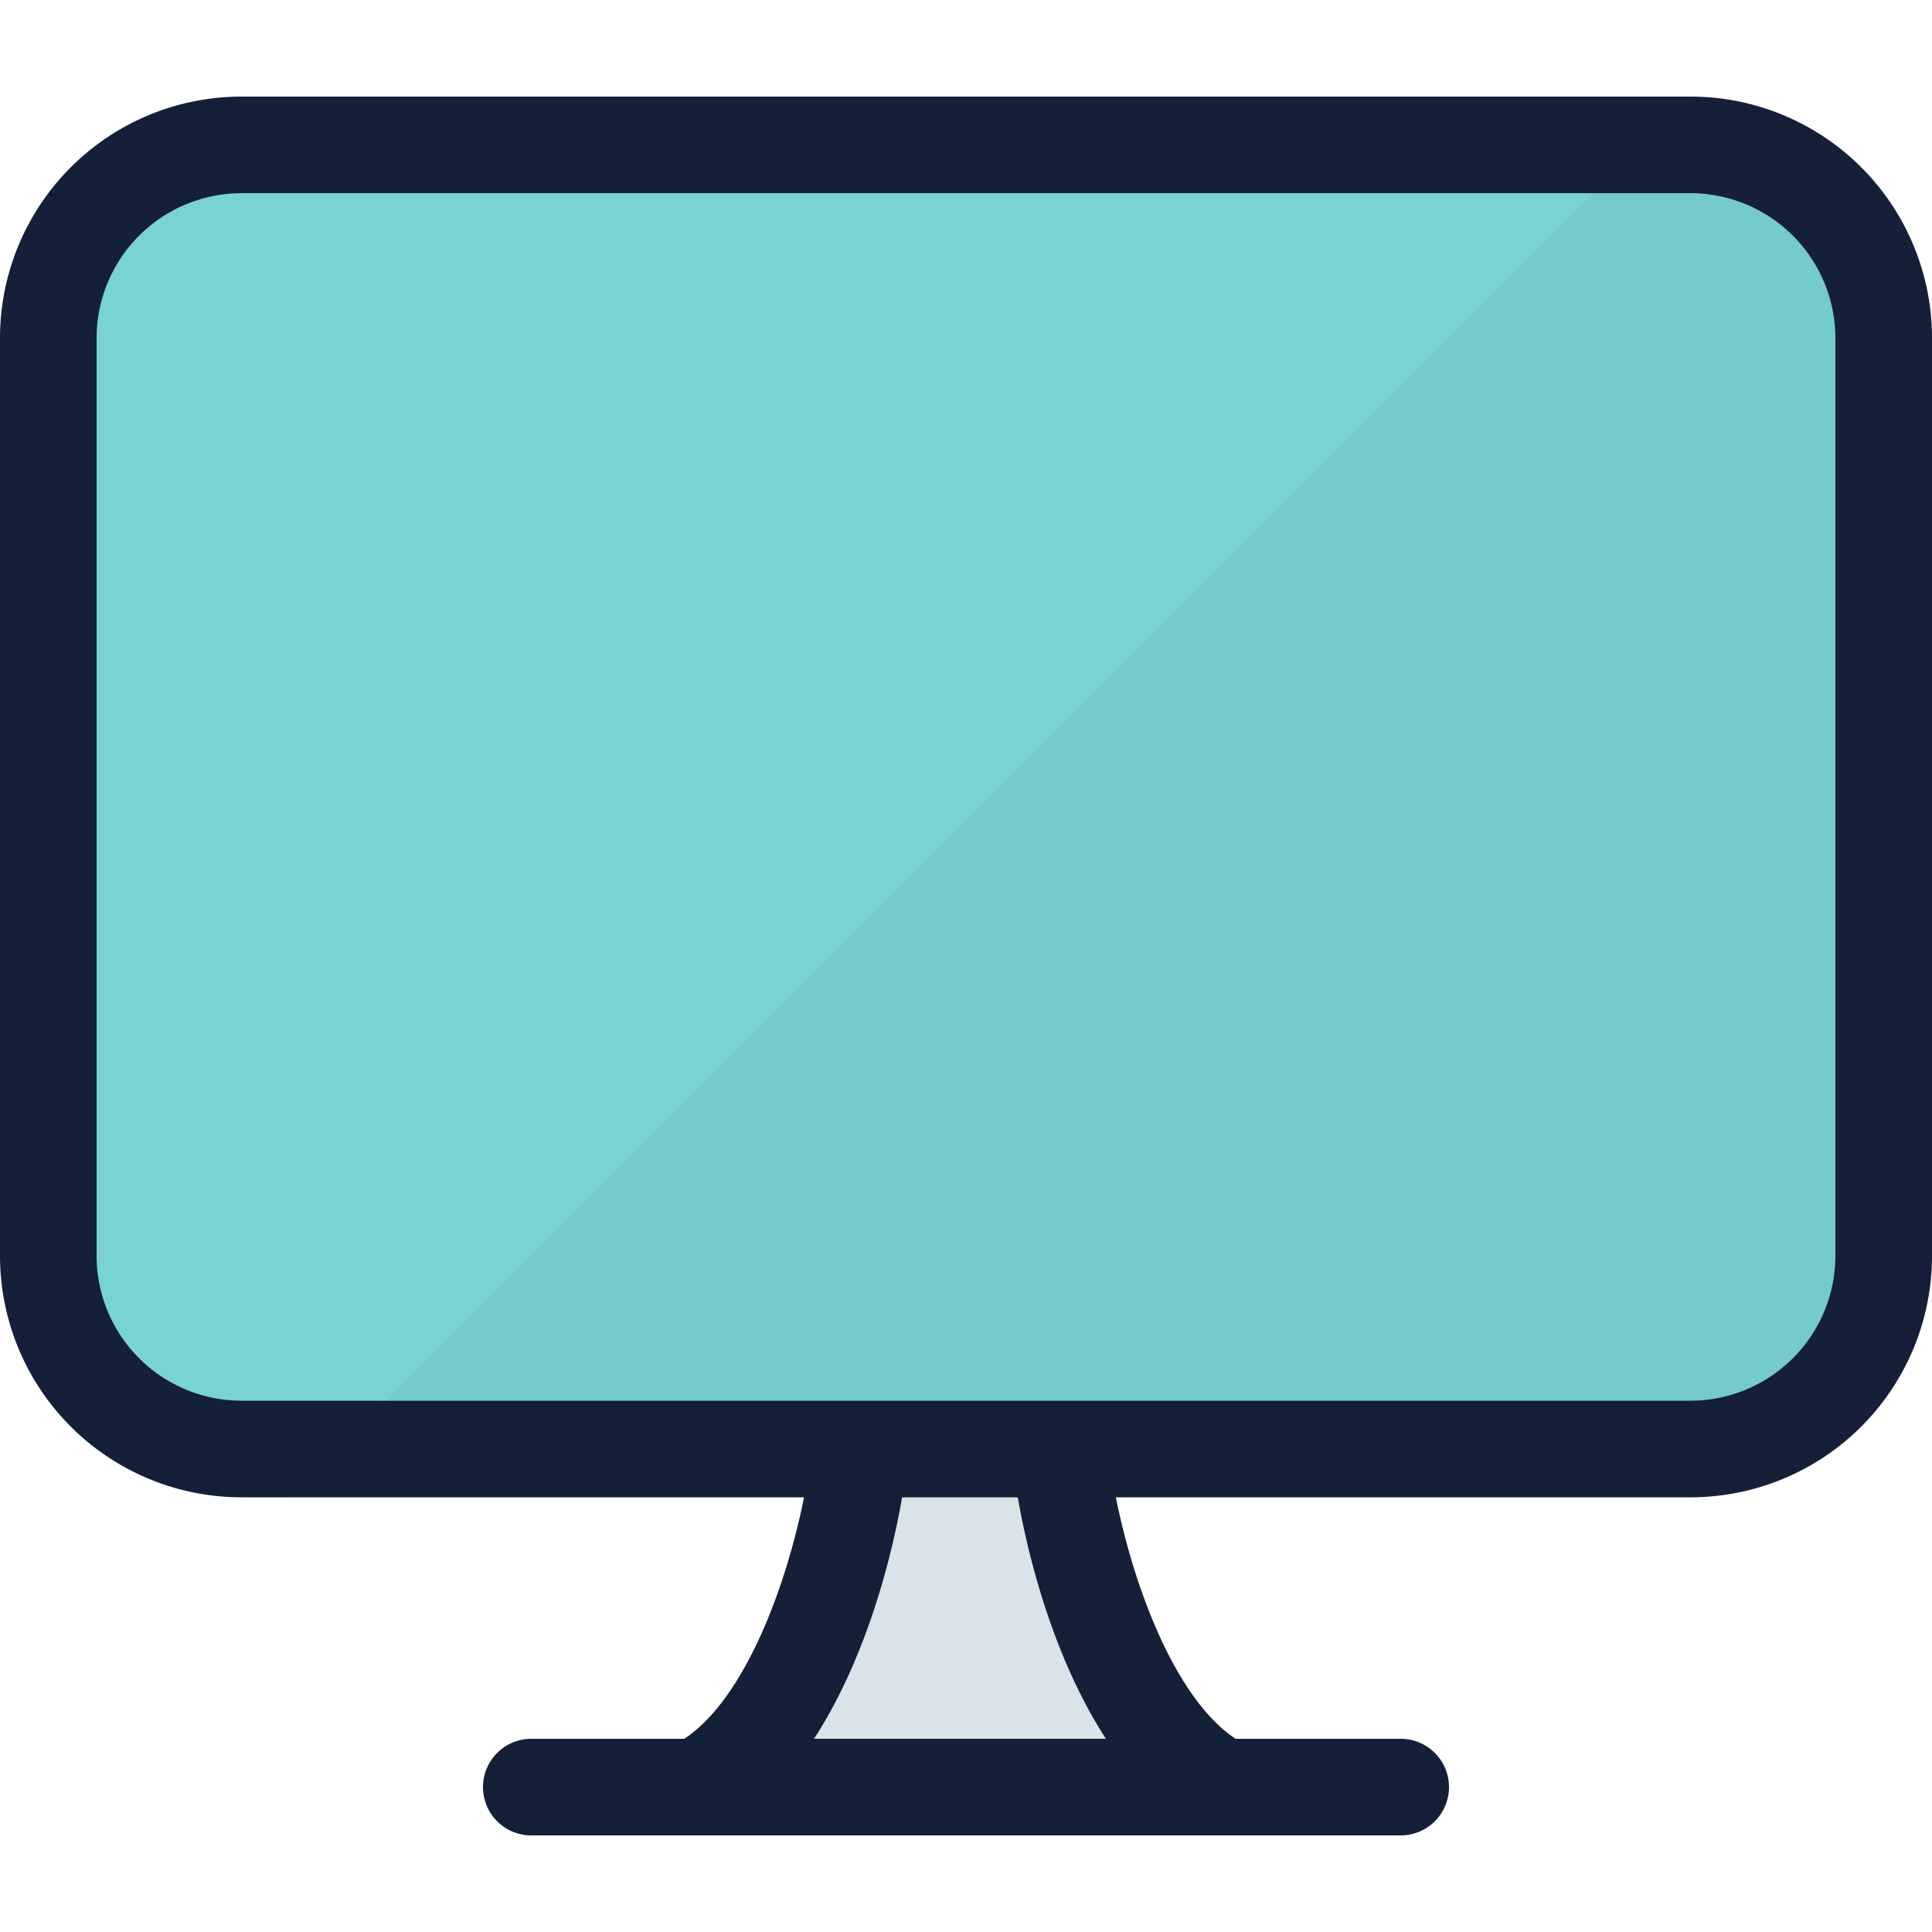 <svg id="Layer_1" data-name="Layer 1" xmlns="http://www.w3.org/2000/svg" viewBox="0 0 512 512"><defs><style>.cls-1{fill:#d9e4e8;}.cls-2{fill:#79d3d3;}.cls-3{fill:#141f38;}.cls-4{opacity:0.05;}.cls-5{fill:#231f20;}</style></defs><title>tv-filled</title><path class="cls-1" d="M185.2,473.6l3.21-2.12c24-15.89,36.46-59.56,39.59-87.48h52.8c3.13,27.92,15.54,71.59,39.59,87.48l3.21,2.12Z"/><rect class="cls-2" x="12.8" y="38.4" width="486.4" height="345.6" rx="51.2" ry="51.2"/><path class="cls-3" d="M448,25.6H64a64,64,0,0,0-64,64V332.8a64,64,0,0,0,64,64H213.08c-5,24.95-16.2,53.74-31.73,64H140.8a12.8,12.8,0,1,0,0,25.6H371.2a12.8,12.8,0,1,0,0-25.6H327.44c-15.53-10.26-26.73-39.05-31.73-64H448a64,64,0,0,0,64-64V89.6A64,64,0,0,0,448,25.6ZM293.09,460.8H215.71c12.24-18.75,19.77-43.41,23.36-64h30.65C273.32,417.39,280.85,442,293.09,460.8ZM64,371.2a38.44,38.44,0,0,1-38.4-38.4V89.6A38.44,38.44,0,0,1,64,51.2H448a38.44,38.44,0,0,1,38.4,38.4V332.8A38.44,38.44,0,0,1,448,371.2Z"/><g class="cls-4"><path class="cls-5" d="M512,332.8V89.6a64,64,0,0,0-64-64L76.8,396.8H448A64,64,0,0,0,512,332.8Z"/></g></svg>
